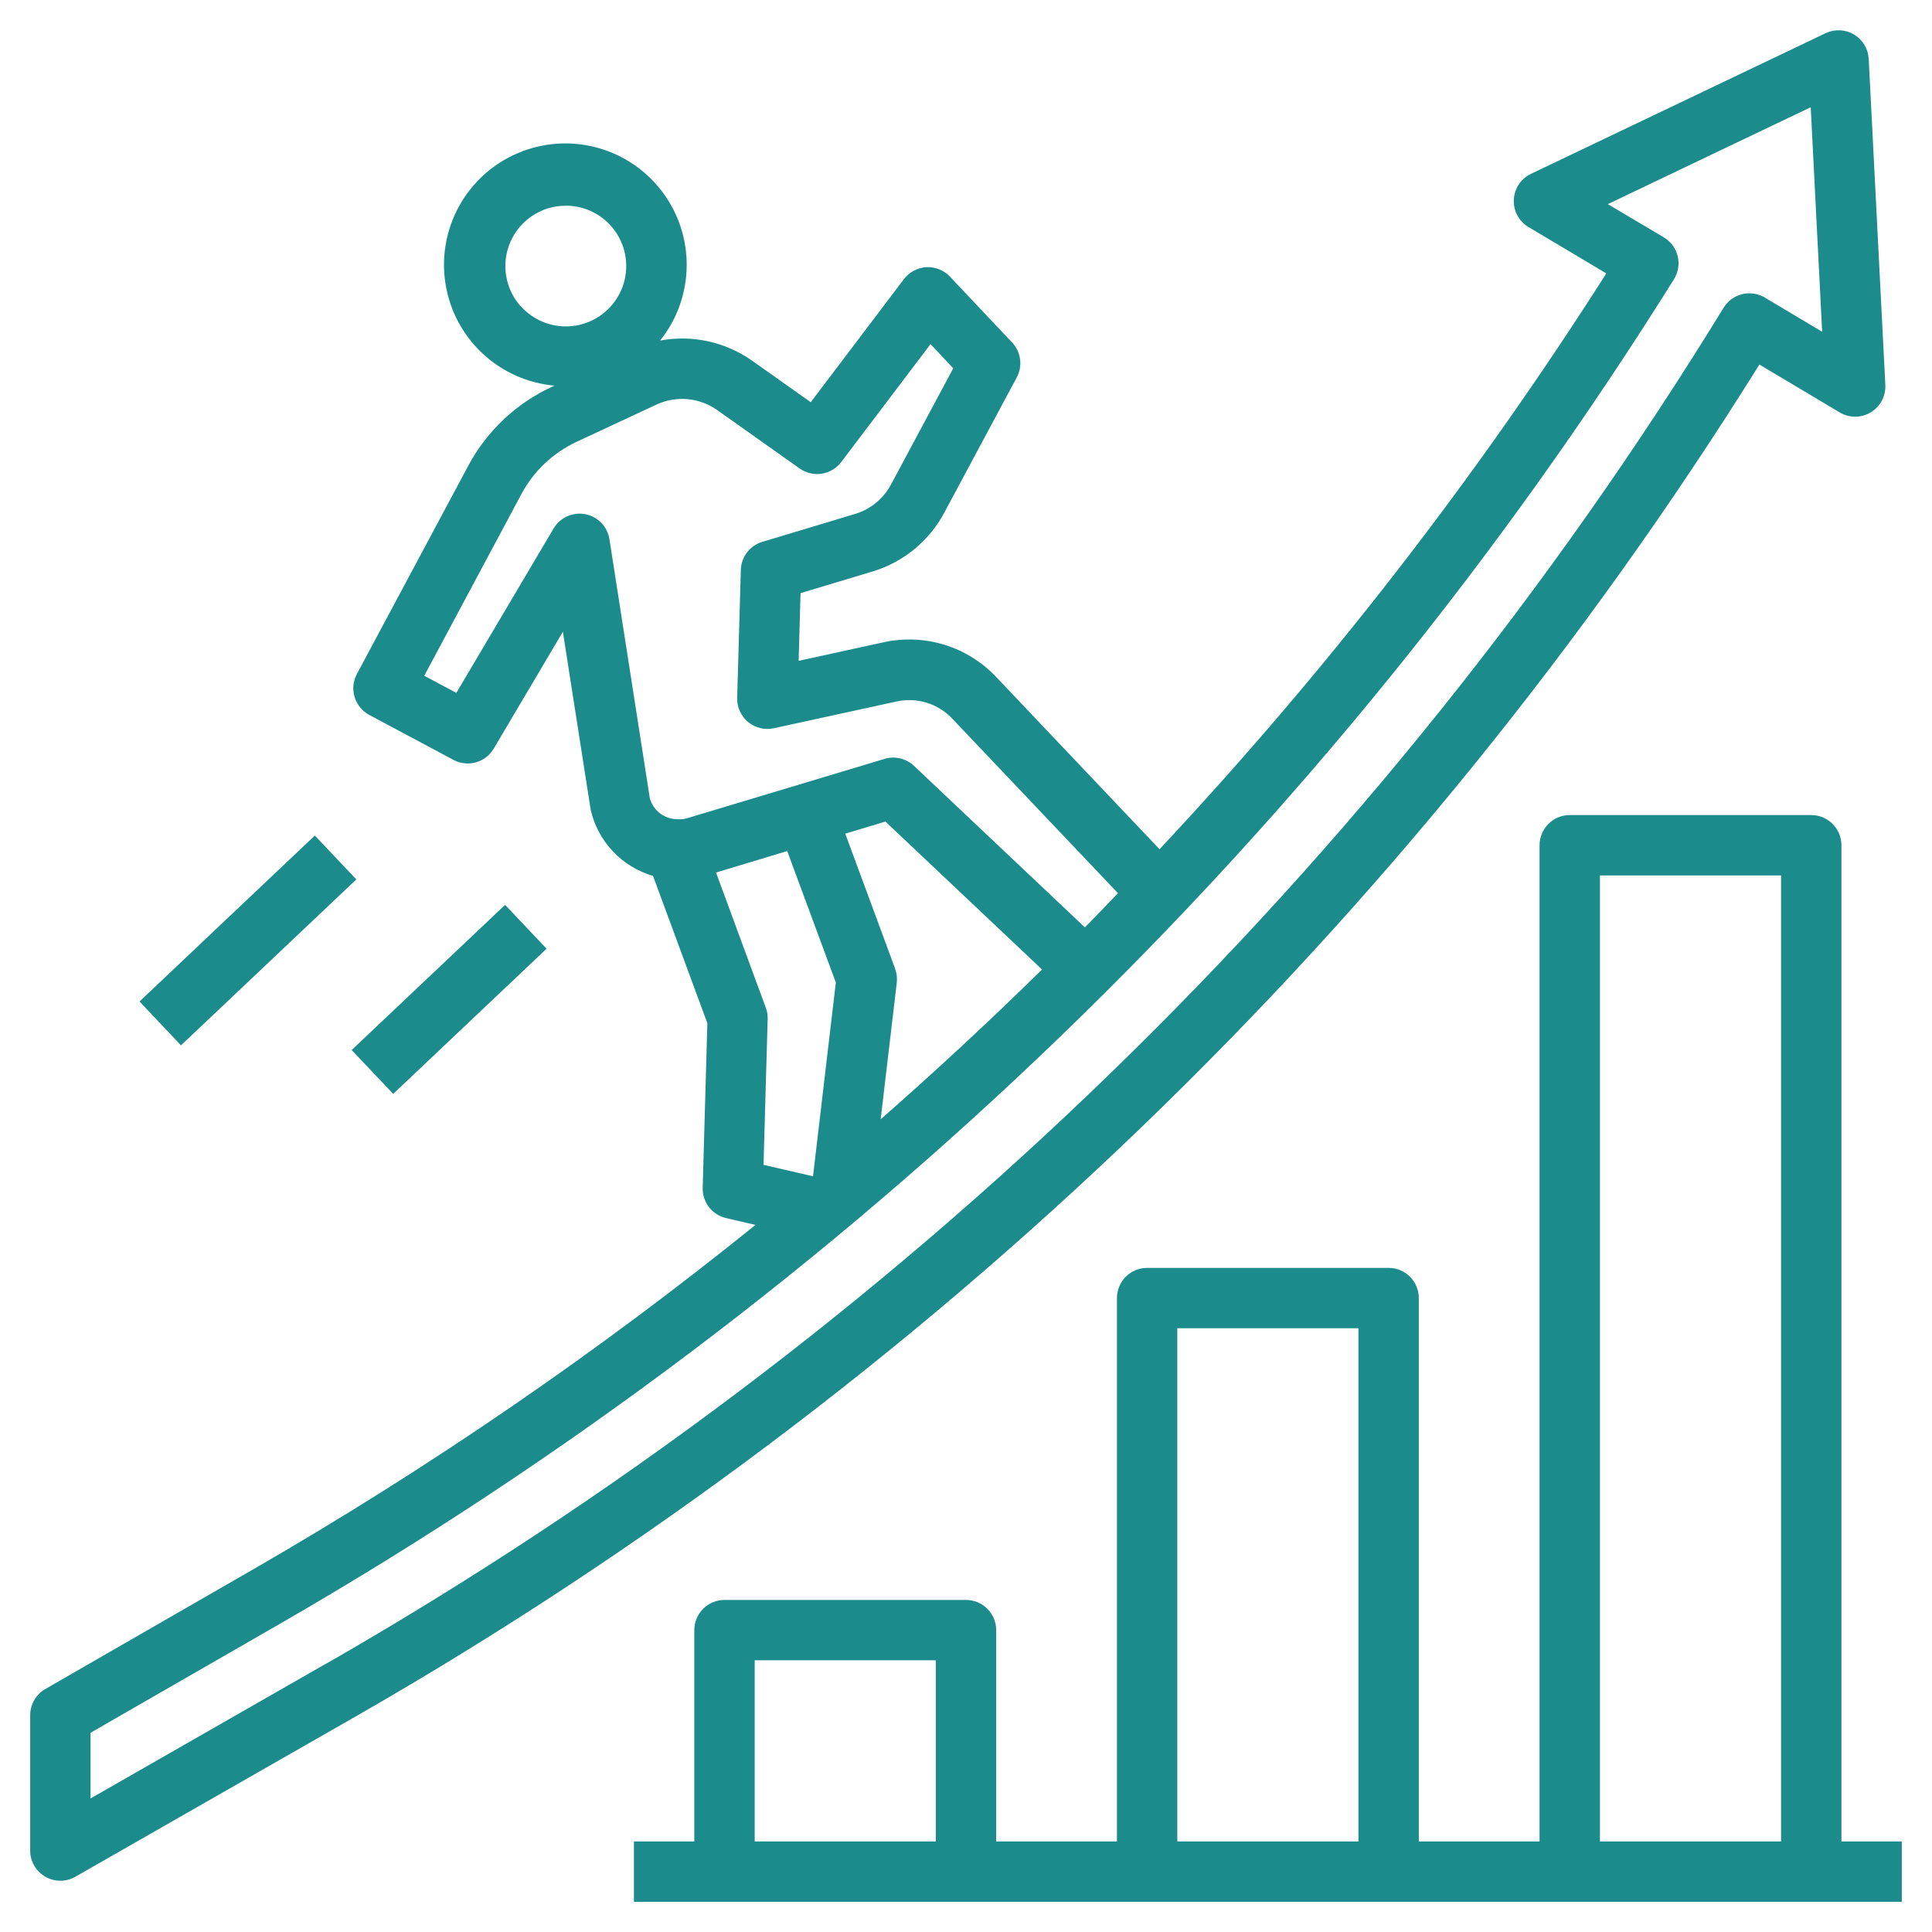 <svg width="70" height="70" viewBox="0 0 70 70" fill="none" xmlns="http://www.w3.org/2000/svg">
<path fill-rule="evenodd" clip-rule="evenodd" d="M66.656 14.943L63.746 13.208C51.103 33.475 33.641 50.297 12.916 62.174L2.734 67.996C2.568 68.092 2.379 68.143 2.187 68.143C1.995 68.143 1.806 68.092 1.64 67.996C1.473 67.899 1.335 67.761 1.239 67.594C1.144 67.428 1.093 67.239 1.094 67.047V62.146C1.094 61.954 1.144 61.765 1.24 61.598C1.336 61.432 1.474 61.294 1.641 61.197L9.148 56.875C15.54 53.192 21.633 49.014 27.373 44.381L26.306 44.133C26.061 44.076 25.842 43.936 25.688 43.736C25.534 43.537 25.454 43.291 25.46 43.039L25.629 37.072L23.66 31.736C23.105 31.574 22.603 31.267 22.206 30.846C21.809 30.426 21.532 29.907 21.402 29.343L20.394 22.89L17.888 27.125C17.745 27.368 17.513 27.546 17.242 27.622C16.97 27.698 16.68 27.666 16.431 27.533L13.38 25.903C13.253 25.836 13.141 25.744 13.05 25.633C12.958 25.521 12.89 25.393 12.848 25.256C12.806 25.118 12.792 24.974 12.806 24.831C12.82 24.688 12.863 24.549 12.93 24.422L16.966 16.875C17.636 15.623 18.693 14.622 19.981 14.023L20.09 13.973C19.114 13.885 18.196 13.474 17.481 12.805C16.765 12.136 16.294 11.248 16.141 10.28C15.988 9.313 16.162 8.322 16.636 7.465C17.11 6.608 17.857 5.934 18.757 5.55C19.658 5.165 20.662 5.092 21.608 5.343C22.555 5.593 23.391 6.153 23.984 6.933C24.577 7.712 24.892 8.668 24.88 9.647C24.868 10.626 24.53 11.573 23.918 12.339C24.492 12.232 25.082 12.241 25.652 12.366C26.223 12.49 26.763 12.726 27.241 13.062L29.375 14.573L32.75 10.113C32.846 9.986 32.968 9.882 33.109 9.807C33.249 9.733 33.404 9.69 33.563 9.681C33.721 9.672 33.88 9.698 34.027 9.757C34.175 9.816 34.308 9.907 34.417 10.022L36.67 12.408C36.828 12.574 36.929 12.787 36.959 13.014C36.989 13.242 36.947 13.473 36.839 13.675L34.214 18.574C33.668 19.598 32.739 20.363 31.63 20.701L29.005 21.491L28.936 23.943L31.989 23.277C32.726 23.11 33.493 23.139 34.216 23.361C34.938 23.583 35.59 23.99 36.106 24.541L42.012 30.769C48.044 24.332 53.463 17.348 58.2 9.906L55.38 8.226C55.21 8.125 55.071 7.979 54.977 7.805C54.883 7.631 54.839 7.434 54.848 7.237C54.857 7.039 54.919 6.847 55.029 6.682C55.138 6.518 55.29 6.385 55.468 6.3L66.144 1.203C66.307 1.126 66.486 1.09 66.666 1.098C66.846 1.106 67.021 1.159 67.175 1.251C67.33 1.343 67.459 1.472 67.552 1.626C67.645 1.78 67.698 1.955 67.707 2.135L68.309 13.947C68.319 14.145 68.275 14.342 68.182 14.517C68.089 14.692 67.951 14.838 67.781 14.94C67.611 15.043 67.417 15.097 67.219 15.097C67.021 15.098 66.826 15.044 66.656 14.943ZM18.344 10.024C18.419 10.444 18.615 10.834 18.909 11.144H18.914C19.162 11.405 19.47 11.601 19.811 11.715C20.152 11.829 20.516 11.856 20.87 11.796C21.225 11.735 21.559 11.588 21.843 11.367C22.127 11.147 22.353 10.86 22.499 10.531C22.646 10.203 22.709 9.843 22.684 9.485C22.659 9.126 22.545 8.779 22.354 8.475C22.162 8.17 21.898 7.918 21.586 7.739C21.273 7.561 20.922 7.463 20.562 7.453H20.495C20.067 7.453 19.649 7.579 19.293 7.814C18.936 8.05 18.656 8.384 18.487 8.777C18.319 9.169 18.269 9.603 18.344 10.024ZM24.517 29.681C24.651 29.694 24.785 29.68 24.912 29.641L32.046 27.497C32.23 27.441 32.427 27.434 32.614 27.479C32.802 27.523 32.975 27.616 33.115 27.748L39.308 33.601C39.582 33.324 39.852 33.042 40.123 32.761L40.123 32.76L40.123 32.76L40.125 32.759L40.125 32.758C40.252 32.626 40.379 32.494 40.506 32.362L34.513 26.049C34.258 25.774 33.934 25.571 33.576 25.461C33.217 25.35 32.836 25.336 32.47 25.419L28.036 26.386C27.874 26.421 27.706 26.419 27.544 26.38C27.383 26.34 27.232 26.265 27.104 26.159C26.977 26.053 26.875 25.919 26.806 25.768C26.738 25.616 26.705 25.451 26.709 25.285L26.842 20.649C26.848 20.419 26.927 20.198 27.066 20.015C27.205 19.833 27.399 19.699 27.618 19.633L30.998 18.616C31.271 18.532 31.526 18.395 31.746 18.212C31.967 18.03 32.149 17.806 32.283 17.554L34.538 13.344L33.715 12.469L30.478 16.742C30.307 16.968 30.054 17.119 29.774 17.163C29.493 17.206 29.206 17.139 28.974 16.975L25.978 14.852C25.662 14.631 25.294 14.497 24.91 14.462C24.526 14.428 24.14 14.495 23.79 14.656L20.891 16.008C20.036 16.407 19.334 17.072 18.89 17.904L15.372 24.484L16.534 25.105L20.058 19.148C20.173 18.954 20.345 18.8 20.55 18.708C20.755 18.615 20.984 18.588 21.206 18.63C21.427 18.673 21.63 18.782 21.786 18.944C21.943 19.106 22.046 19.313 22.081 19.535L23.546 28.932C23.607 29.144 23.734 29.331 23.909 29.466C24.084 29.601 24.297 29.676 24.517 29.681ZM30.625 30.205L32.428 35.086V35.091C32.489 35.251 32.511 35.423 32.493 35.594L31.908 40.554C33.91 38.799 35.859 36.99 37.755 35.127L32.08 29.767L30.625 30.205ZM28.522 30.835L25.943 31.614L27.747 36.511C27.796 36.641 27.818 36.78 27.814 36.919L27.664 42.205L29.457 42.619L30.284 35.598L28.522 30.835ZM3.281 65.161L11.826 60.27V60.274C32.551 48.401 49.959 31.508 62.45 11.15C62.6 10.904 62.841 10.728 63.12 10.659C63.399 10.59 63.694 10.634 63.942 10.781L66.02 12.02L65.606 3.885L58.255 7.396L60.282 8.599C60.407 8.673 60.516 8.772 60.603 8.889C60.689 9.006 60.751 9.14 60.786 9.281C60.82 9.423 60.826 9.57 60.803 9.713C60.779 9.857 60.728 9.995 60.651 10.118C48.084 30.22 30.773 46.929 10.24 58.777L3.281 62.781V65.161ZM66.398 29.852C66.603 30.057 66.719 30.335 66.719 30.625V66.719H68.906V68.906H22.969V66.719H25.156V59.062C25.156 58.772 25.271 58.494 25.477 58.289C25.682 58.084 25.96 57.969 26.25 57.969H35C35.29 57.969 35.568 58.084 35.773 58.289C35.978 58.494 36.094 58.772 36.094 59.062V66.719H40.469V47.031C40.469 46.741 40.584 46.463 40.789 46.258C40.994 46.053 41.272 45.938 41.562 45.938H50.312C50.603 45.938 50.881 46.053 51.086 46.258C51.291 46.463 51.406 46.741 51.406 47.031V66.719H55.781V30.625C55.781 30.335 55.897 30.057 56.102 29.852C56.307 29.646 56.585 29.531 56.875 29.531H65.625C65.915 29.531 66.193 29.646 66.398 29.852ZM27.344 66.719H33.906V60.156H27.344V66.719ZM42.656 66.719H49.219V48.125H42.656V66.719ZM57.969 66.719H64.531V31.719H57.969V66.719ZM5.055 36.286L11.407 30.274L12.911 31.863L6.558 37.875L5.055 36.286ZM18.301 32.785L12.742 38.045L14.246 39.634L19.804 34.374L18.301 32.785Z" fill="#1B8B8C"/>
</svg>
